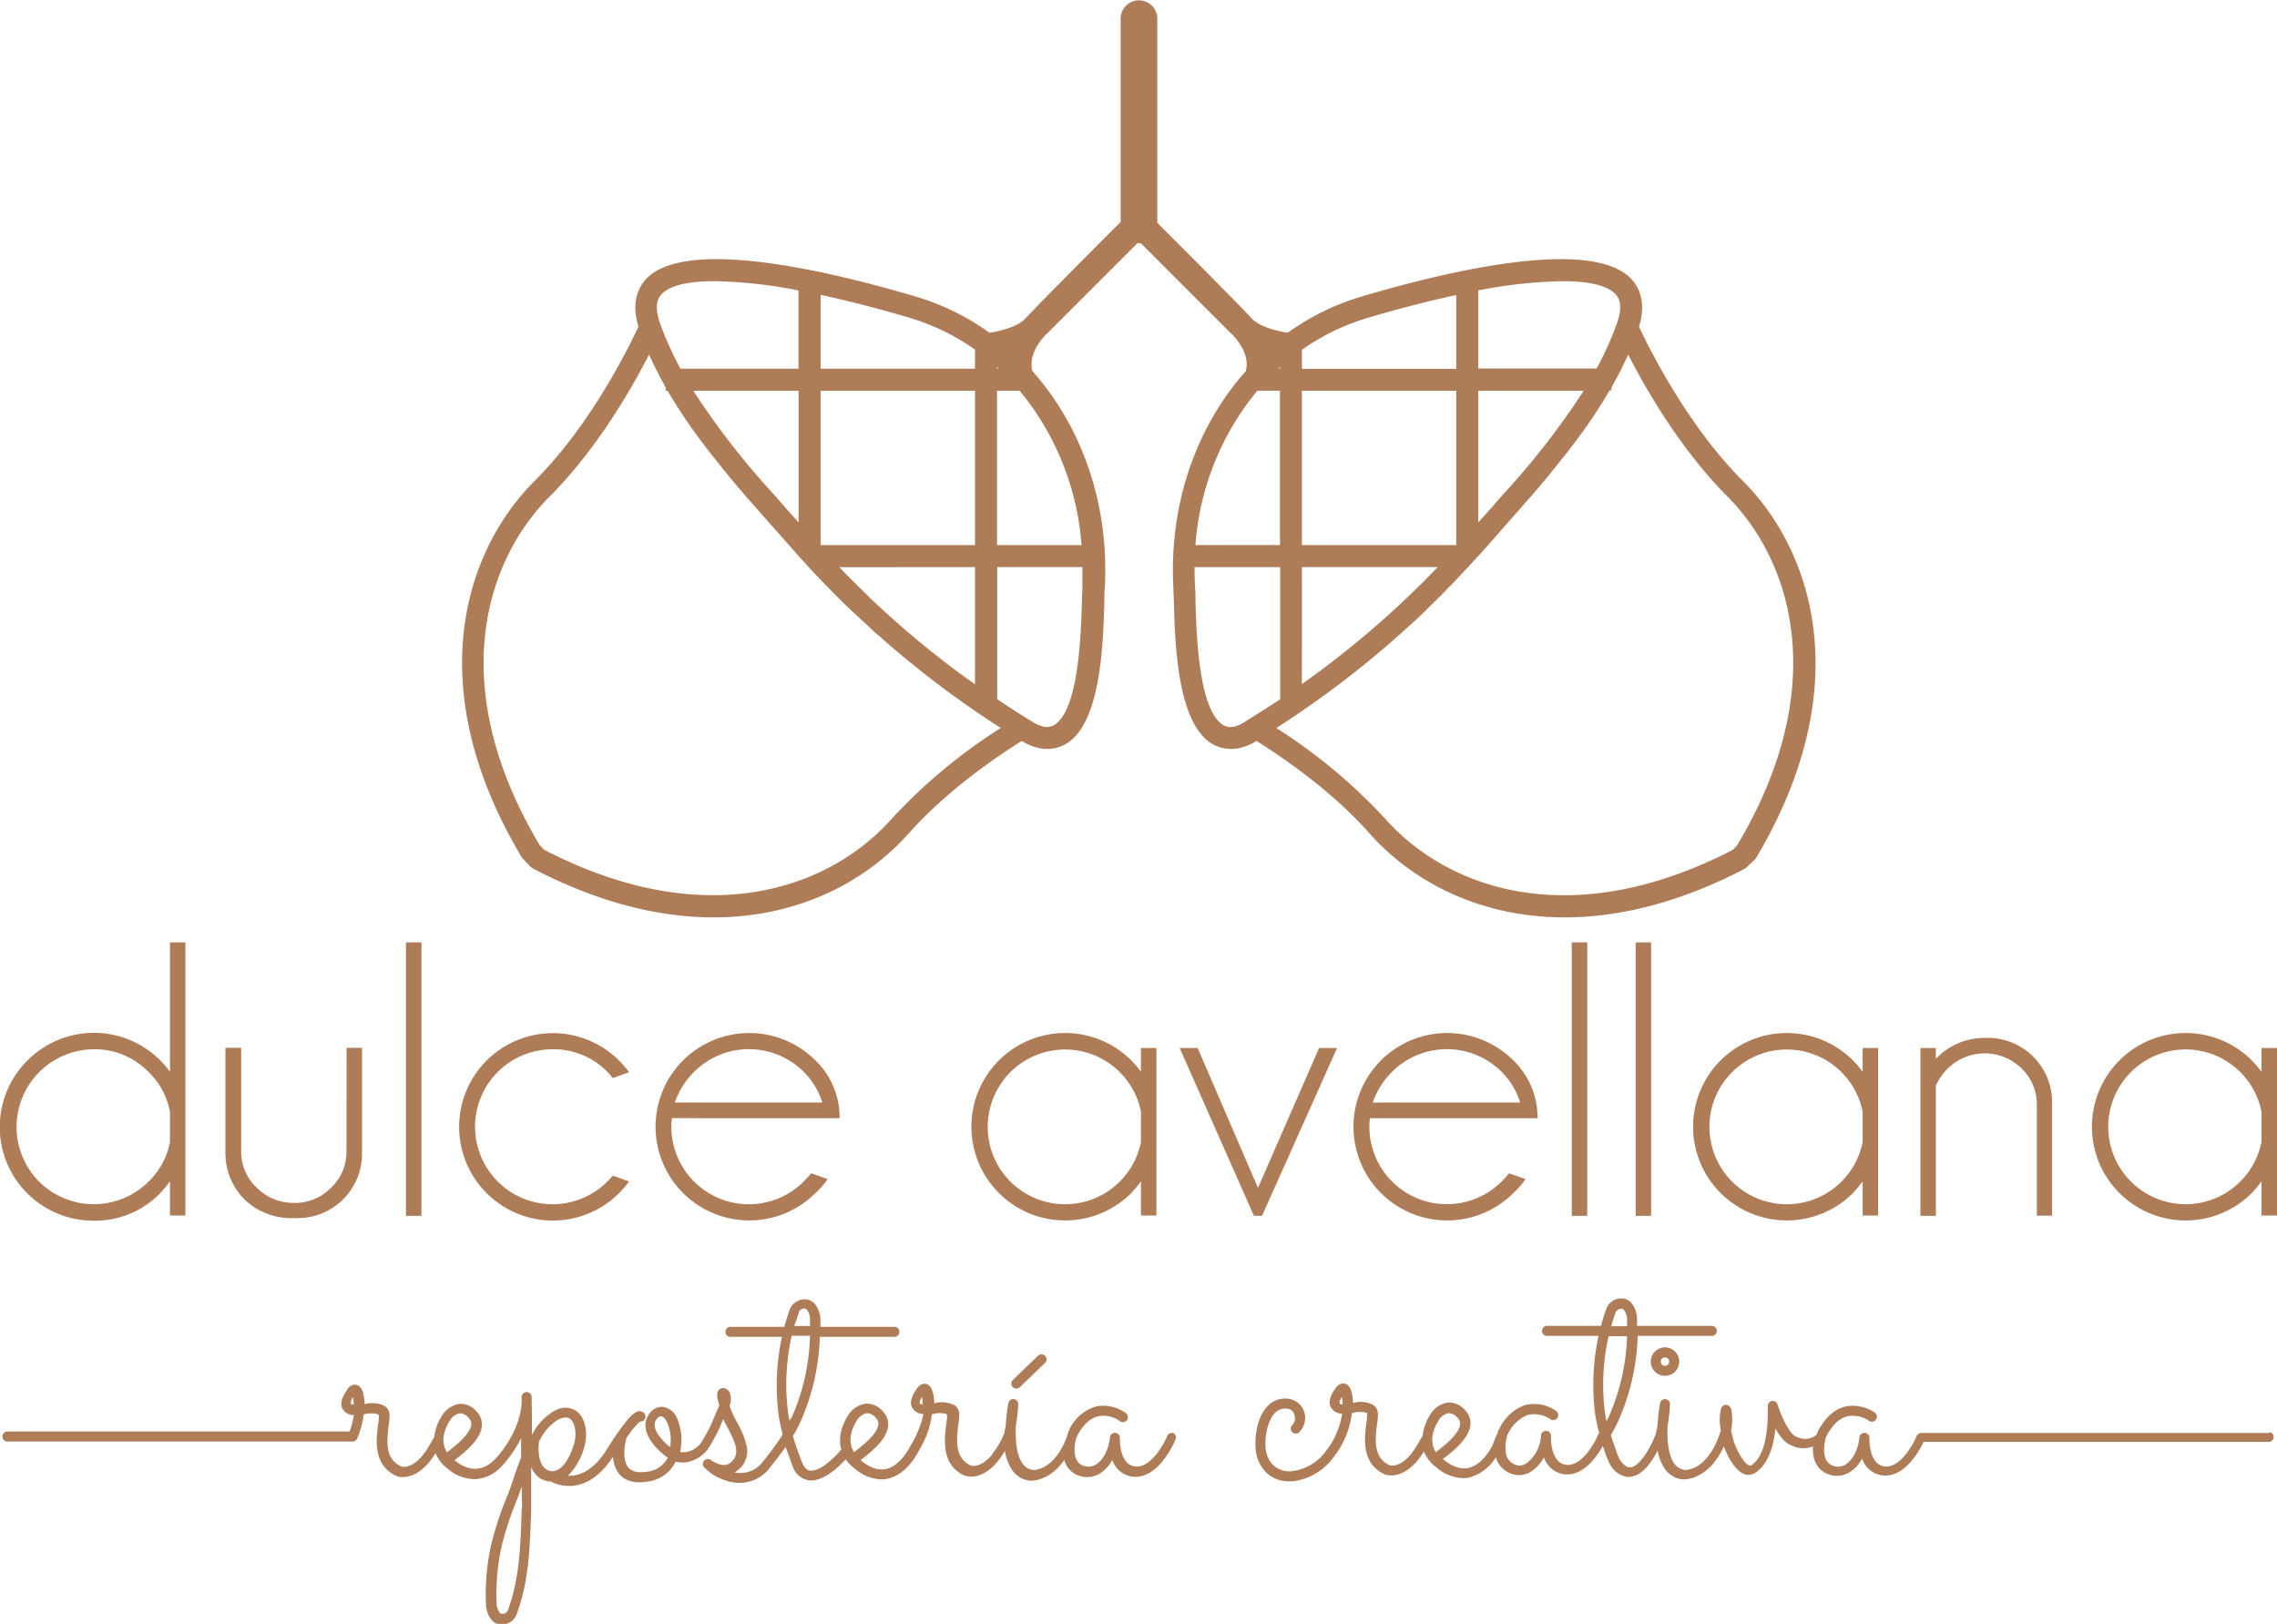 <svg id="Layer_1" data-name="Layer 1" xmlns="http://www.w3.org/2000/svg" viewBox="0 0 388.8 277.27"><defs><style>.cls-1{fill:#af7c58;}</style></defs><path class="cls-1" d="M84.2,208.84a17.81,17.81,0,0,0-1.65-1.94,16,16,0,0,0-22.67,0,16,16,0,0,0,11.31,27.37,15.43,15.43,0,0,0,11.36-4.72,18.92,18.92,0,0,0,1.65-2v5.84h2.64V186.75H84.2Zm0,12a12.63,12.63,0,0,1-3.63,6.73,13.25,13.25,0,0,1-18.74,0A13.26,13.26,0,0,1,71.19,205a12.78,12.78,0,0,1,9.38,3.9,12.64,12.64,0,0,1,3.63,6.77Z" transform="translate(-55.18 -25.84)"/><path class="cls-1" d="M114.34,222.42a8.4,8.4,0,0,1-2.63,6.22,8.56,8.56,0,0,1-6.25,2.59A8.83,8.83,0,0,1,99,228.62a8.35,8.35,0,0,1-2.64-6.2V204.75H93.67v17.9a11.2,11.2,0,0,0,3.27,8,11.56,11.56,0,0,0,8.55,3.17A11,11,0,0,0,117,222.65v-17.9h-2.64Z" transform="translate(-55.18 -25.84)"/><rect class="cls-1" x="69.32" y="160.91" width="2.64" height="46.69"/><path class="cls-1" d="M149.52,205a12.86,12.86,0,0,1,9.38,3.86c.33.36.64.71.92,1.06l2.78-1a16.7,16.7,0,0,0-1.72-2,16,16,0,1,0,0,22.65,17.62,17.62,0,0,0,1.72-2l-2.78-1a11,11,0,0,1-.92,1A13.23,13.23,0,1,1,149.52,205Z" transform="translate(-55.18 -25.84)"/><path class="cls-1" d="M198.55,216.77a13.54,13.54,0,0,0-4.13-9.87,16,16,0,1,0,0,22.65,14.11,14.11,0,0,0,2.08-2.38l-2.8-1q-.6.72-1.26,1.38a13.23,13.23,0,0,1-22.62-9.31,9.93,9.93,0,0,1,.1-1.48Zm-24.87-7.89a13.23,13.23,0,0,1,18.76,0,12.5,12.5,0,0,1,3.14,5.21H170.41A13.47,13.47,0,0,1,173.68,208.88Z" transform="translate(-55.18 -25.84)"/><path class="cls-1" d="M250,208.84a20.36,20.36,0,0,0-1.65-1.94,16,16,0,1,0,0,22.65,21.81,21.81,0,0,0,1.65-2v5.84h2.64V204.78H250Zm0,12a13.21,13.21,0,1,1,0-5.18Z" transform="translate(-55.18 -25.84)"/><polygon class="cls-1" points="214.8 202.82 204.5 178.94 201.43 178.94 214.11 207.6 215.49 207.6 228.31 178.94 225.24 178.94 214.8 202.82"/><path class="cls-1" d="M317.72,216.77a13.54,13.54,0,0,0-4.13-9.87,16,16,0,1,0,0,22.65,14.11,14.11,0,0,0,2.08-2.38l-2.81-1a18.09,18.09,0,0,1-1.25,1.38A13.23,13.23,0,0,1,289,218.25a9.93,9.93,0,0,1,.1-1.48Zm-24.87-7.89a13.23,13.23,0,0,1,18.76,0,12.38,12.38,0,0,1,3.13,5.21H289.58A13.47,13.47,0,0,1,292.85,208.88Z" transform="translate(-55.18 -25.84)"/><rect class="cls-1" x="268.38" y="160.91" width="2.64" height="46.69"/><rect class="cls-1" x="279.29" y="160.91" width="2.64" height="46.69"/><path class="cls-1" d="M373.23,208.84a20.36,20.36,0,0,0-1.65-1.94,16,16,0,1,0,0,22.65,21.81,21.81,0,0,0,1.65-2v5.84h2.64V204.78h-2.64Zm0,12a13.21,13.21,0,1,1,0-5.18Z" transform="translate(-55.18 -25.84)"/><path class="cls-1" d="M394.06,203.06a11.41,11.41,0,0,0-8.33,3.57v-1.85h-2.64v28.66h2.64V211.19a9.82,9.82,0,0,1,2.08-2.94,8.95,8.95,0,0,1,12.52,0,8.4,8.4,0,0,1,2.64,6.24v18.92h2.61V214.26a11,11,0,0,0-11.52-11.2Z" transform="translate(-55.18 -25.84)"/><path class="cls-1" d="M441.33,204.78v4.06a19,19,0,0,0-1.65-1.94,16,16,0,1,0,0,22.65,20.26,20.26,0,0,0,1.65-2v5.84H444V204.78Zm0,16.05a13.21,13.21,0,1,1,0-5.18Z" transform="translate(-55.18 -25.84)"/><path class="cls-1" d="M442.78,270.51H383.25a.87.87,0,0,0-.8.53c-.62,1.51-2.8,5.39-5.37,5.2-2.89-.23-2.69-4.86-2.69-4.9a.86.86,0,0,0-1.71-.12c-.14,1.78-1,3.95-2.56,4.78a2.42,2.42,0,0,1-2,.1,2.12,2.12,0,0,1-1.27-1.3,5.28,5.28,0,0,1-.14-2.33,7.82,7.82,0,0,1,.13-.8,2.47,2.47,0,0,1,.18-.55c1-2,2.24-3.12,3.65-3.46a4.88,4.88,0,0,1,3.63.77.85.85,0,0,0,1.19-.18.86.86,0,0,0-.18-1.2,6.56,6.56,0,0,0-5-1.06c-1.83.43-3.36,1.77-4.59,4l0,0a2.09,2.09,0,0,0-.19.36.43.43,0,0,0,0,.07,0,0,0,0,0,0,0c-.06.14-.11.26-.15.38a3,3,0,0,1-3.2.46.71.71,0,0,0-.25-.11c-1.11-.27-2.58-3.44-3.23-5.51a.84.84,0,0,0-.95-.59.86.86,0,0,0-.72.86c0,2,.17,8-2.73,10.07a.43.43,0,0,1-.45.07c-1.08-.4-2.41-3.2-2.74-4.54-.1-.39-.23-.9-.34-1.44a9,9,0,0,0,.06-3.38,1.34,1.34,0,0,0-.28-.66.84.84,0,0,0-.81-.31.89.89,0,0,0-.67.57,8,8,0,0,0-.05,3.74,1.71,1.71,0,0,1-.06.22v0c-2.1,6.61-5.81,6.59-6.06,6.58a2.58,2.58,0,0,1-1.83-1.09c-1.07-1.46-1.25-4.14-1.15-6.44a31.18,31.18,0,0,0,.42-3.68.86.86,0,0,0-1.7-.21,30.86,30.86,0,0,0-.42,3.71c-.13.76-.25,1.29-.28,1.44-.79,2.24-2.68,5.61-4.29,5.82-.59.08-1.21-.34-1.83-1.24l-.1-.15a13.1,13.1,0,0,1-.68-1.72c-.06-.2-.13-.39-.19-.58-.23-.64-.43-1.24-.61-1.82a24.16,24.16,0,0,0,1.18-2.22,38.46,38.46,0,0,0,3.4-14.71h12.55a.86.86,0,1,0,0-1.71H334.71c0-.39,0-.78,0-1.17a4.33,4.33,0,0,0-1.13-2.93,2.36,2.36,0,0,0-1.74-.59,2.74,2.74,0,0,0-2.37,1.75c-.35.94-.65,1.93-.92,2.94h-9.12a.86.86,0,1,0,0,1.71h8.7a39.41,39.41,0,0,0-.6,13.13,24.94,24.94,0,0,0,.72,3.44.85.85,0,0,0-.17.25c-.62,1.51-2.8,5.4-5.37,5.2-2.89-.22-2.7-4.86-2.69-4.9a.86.86,0,0,0-.8-.9.85.85,0,0,0-.91.78,6.31,6.31,0,0,1-2.59,4.83,2.06,2.06,0,0,1-1.93.12,2.54,2.54,0,0,1-1.46-1.83,7.22,7.22,0,0,1,.2-3.07,6.39,6.39,0,0,1,3.47-3.54,4.86,4.86,0,0,1,3.89.7.85.85,0,0,0,1.19-.18.86.86,0,0,0-.18-1.2,6.49,6.49,0,0,0-5.39-1,7.74,7.74,0,0,0-4.34,4.1.83.83,0,0,0-.23.37,1.06,1.06,0,0,0,0,.19,18.13,18.13,0,0,0-.87,2.11c-.16.33-1.65,3.35-4.11,3.93-1.34.31-2.8-.18-4.34-1.45l-.07-.05h0l.12-.09c1.53-1.19,4.39-3.4,4.59-5.79a3.1,3.1,0,0,0-.85-2.39,3.61,3.61,0,0,0-3-1.38,4.24,4.24,0,0,0-2.88,1.84h0a8.5,8.5,0,0,0-1.44,3.91,1,1,0,0,0-.14.15l-.61,1.05h0c-2.42,4.31-4.62,3.83-4.88,3.76-2.66-1.25-2.54-4-2.15-7a11.58,11.58,0,0,0,.15-1.78,1.87,1.87,0,0,0-.79-1.52,4.75,4.75,0,0,0-3.46-.34,8.47,8.47,0,0,0-.11-1.14c-.09-.6-.31-2-1.38-2.18-.87-.14-1.43.69-1.63,1s-1.22,1.74-.74,2.91a2.22,2.22,0,0,0,2,1.24h0a13.57,13.57,0,0,1-2.73,6.34,8.48,8.48,0,0,1-5.83,3.48,4.1,4.1,0,0,1-3.08-.91,4.62,4.62,0,0,1-1.44-3.29c-.12-2,.44-4.71,1.75-5.88a2.43,2.43,0,0,1,2.18-.55c1,.18,1.1,1.35,1.1,1.84a2,2,0,0,1-.5.95.86.86,0,0,0,.06,1.21.86.86,0,0,0,1.21-.06,3.55,3.55,0,0,0,.95-2.1,3.27,3.27,0,0,0-2.52-3.52,4.14,4.14,0,0,0-3.62.95c-2.07,1.84-2.43,5.43-2.32,7.26a6.42,6.42,0,0,0,2,4.49,5.63,5.63,0,0,0,3.78,1.34l.55,0a10.13,10.13,0,0,0,7-4.12,15.15,15.15,0,0,0,3.13-7.51,4.19,4.19,0,0,1,2.52-.06s.08.06.09.21a11.7,11.7,0,0,1-.14,1.49c-.33,2.6-.9,7,3.18,8.82l0,0c.15.06,3.46,1.25,6.65-3.93,0,.1.08.2.13.3a6.13,6.13,0,0,0,1.93,2.36,7.28,7.28,0,0,0,4.58,1.9,5,5,0,0,0,1.22-.14,7.83,7.83,0,0,0,4.42-3.42,4.22,4.22,0,0,0,2.37,2.7,3.72,3.72,0,0,0,1.56.34,3.76,3.76,0,0,0,2-.56,6.57,6.57,0,0,0,2.28-2.47,4.23,4.23,0,0,0,3.66,2.91h.33c2.93,0,5-3,6.07-4.86l.15.45c.06.17.13.36.19.55a14.71,14.71,0,0,0,.73,1.85.69.69,0,0,0,.05.13l.09.13a4,4,0,0,0,1.88,1.84l.22.1h0a2.83,2.83,0,0,0,1.48.21c2-.27,3.59-2.57,4.57-4.46a7.86,7.86,0,0,0,1.24,3.13,4.19,4.19,0,0,0,3,1.78h.2c.82,0,4.43-.32,6.86-5.64.57,1.54,1.81,4.11,3.49,4.73a2.12,2.12,0,0,0,2-.29c2.25-1.6,3.05-4.78,3.32-7.5.73,1.33,1.68,2.57,2.78,2.91a4.42,4.42,0,0,0,3.63.16,6.24,6.24,0,0,0,.28,2.38,3.83,3.83,0,0,0,2.25,2.34,4.2,4.2,0,0,0,1.56.3,4.1,4.1,0,0,0,1.92-.47,6,6,0,0,0,2.37-2.46,4.22,4.22,0,0,0,3.66,2.88l.33,0c3.47,0,5.79-4.22,6.52-5.74h59a.86.86,0,0,0,0-1.71Zm-158.33-4.86c-.42-.06-.55-.17-.55-.19a1.87,1.87,0,0,1,.43-1.1c0,.08,0,.16,0,.25a8.56,8.56,0,0,1,.09,1Zm15.89,8.15a5.39,5.39,0,0,1-.25-.48c-.66-1.49-.38-3.21.84-5.11a2.54,2.54,0,0,1,1.6-1.08,2,2,0,0,1,1.55.83,1.32,1.32,0,0,1,.41,1.09c-.14,1.64-2.79,3.7-3.93,4.58Zm30.71-23.86a1.07,1.07,0,0,1,.87-.63H332a.56.56,0,0,1,.43.16,2.65,2.65,0,0,1,.57,1.73c0,.36,0,.73,0,1.09H330.3C330.53,251.49,330.77,250.7,331.05,249.94Zm-1.57,18.58c-.11-.55-.2-1.09-.27-1.6a37.64,37.64,0,0,1,.64-12.92H333a36.62,36.62,0,0,1-3.24,14C329.66,268.16,329.57,268.34,329.48,268.52Z" transform="translate(-55.18 -25.84)"/><path class="cls-1" d="M337.05,258.33a2.43,2.43,0,1,0,2.43-2.43A2.44,2.44,0,0,0,337.05,258.33Zm3.15,0a.72.72,0,1,1-.72-.72A.72.72,0,0,1,340.2,258.33Z" transform="translate(-55.18 -25.84)"/><path class="cls-1" d="M255.6,270.57a.86.86,0,0,0-1.12.47c-.62,1.51-2.8,5.39-5.38,5.2-2.89-.23-2.69-4.86-2.69-4.9a.86.86,0,0,0-1.71-.12c-.14,1.78-1,3.95-2.56,4.78a2.42,2.42,0,0,1-2,.1,2.08,2.08,0,0,1-1.26-1.3,5.12,5.12,0,0,1-.15-2.33c0-.25.08-.52.14-.79s.15-.41.22-.63c1-1.91,2.22-3.06,3.61-3.39a4.87,4.87,0,0,1,3.62.77.86.86,0,1,0,1-1.38,6.59,6.59,0,0,0-5-1.06,7.35,7.35,0,0,0-4.58,4l0,0a.16.16,0,0,1,0,.07,1,1,0,0,0-.13.25l0,0a.3.3,0,0,1,0,.08,0,0,0,0,1,0,0,4.12,4.12,0,0,0-.25.76c-2.14,5.7-5.5,5.69-5.75,5.68a2.55,2.55,0,0,1-1.82-1.09c-1.07-1.46-1.26-4.13-1.15-6.44a33.7,33.7,0,0,0,.41-3.68.84.84,0,0,0-.75-.89.85.85,0,0,0-.94.68,27.72,27.72,0,0,0-.43,3.71c-.13.76-.25,1.29-.28,1.44a10.89,10.89,0,0,1-.86,1.8c-.08.15-.17.29-.25.43a12.29,12.29,0,0,1-.91,1.27s0,.06,0,.09c-1.9,2.33-3.45,2-3.66,1.94-2.66-1.25-2.54-4-2.15-7a11.58,11.58,0,0,0,.15-1.78,1.89,1.89,0,0,0-.79-1.52,4.76,4.76,0,0,0-3.46-.34,10.48,10.48,0,0,0-.11-1.14c-.09-.6-.32-2-1.38-2.18-.87-.14-1.43.69-1.63,1s-1.23,1.74-.74,2.91a2.2,2.2,0,0,0,2,1.24h0A13.28,13.28,0,0,1,212,270a16.81,16.81,0,0,1-1.22,2.49.52.52,0,0,0-.12.17s-1.54,3.35-4.12,4c-1.35.31-2.81-.18-4.34-1.45l-.07-.05h0l.11-.09c1.54-1.19,4.39-3.4,4.59-5.79a3.06,3.06,0,0,0-.85-2.39,3.58,3.58,0,0,0-3-1.38,4.3,4.3,0,0,0-2.89,1.84h0c-1.62,2.52-1.66,4.55-1.26,6-.93,1.12-3.62,3.85-5.34,3.58-.21,0-.87-.14-1.4-1.52s-1.07-2.84-1.52-4.36c.43-.73.84-1.48,1.2-2.24a38.65,38.65,0,0,0,3.4-14.71H207.8a.86.86,0,1,0,0-1.71H195.27c0-.39,0-.78,0-1.17a4.33,4.33,0,0,0-1.13-2.93,2.34,2.34,0,0,0-1.74-.59,2.74,2.74,0,0,0-2.37,1.75c-.35.94-.65,1.93-.92,2.94H180a.86.86,0,1,0,0,1.71h8.7a39.41,39.41,0,0,0-.6,13.13,28.81,28.81,0,0,0,.73,3.56,52.72,52.72,0,0,1-3.34,4.56,4.81,4.81,0,0,1-4.89,1.9,2.92,2.92,0,0,0,.37-.24,4.08,4.08,0,0,0,1.7-4.28,14.68,14.68,0,0,0-1.71-4.15,19.22,19.22,0,0,1-1-2.13c-.06-.17-.12-.38-.19-.59a3.34,3.34,0,0,0,0-2.29,1.37,1.37,0,0,0-.92-.7,1,1,0,0,0-.94.3c-.36.41-.37,1,0,2.33a3.37,3.37,0,0,0,.1.34v0c-.28.59-.55,1.21-.81,1.81a24.82,24.82,0,0,1-2.15,4.28,4,4,0,0,1-2.57,1.82,3.29,3.29,0,0,1-1.17,0,9.44,9.44,0,0,0-.54-5.8,3.14,3.14,0,0,0-2.51-1.9,2.64,2.64,0,0,0-2.37,1.43c-2,3.25,2.63,6.76,2.83,6.91a5.25,5.25,0,0,0,.49.33,4.45,4.45,0,0,1-3.39,2.38c-1.57.27-2.68.05-3.31-.65-1.12-1.26-.67-4-.4-4.9,0,0,0-.07,0-.1a14.73,14.73,0,0,1,2.33-2.88.76.76,0,0,0,.39-.05.85.85,0,0,0,.52-1.09,1,1,0,0,0-.83-.63c-.56-.06-1.13.3-2,1.24a45.09,45.09,0,0,0-3.74,5.31c-2.43,3.89-5,4.56-6.63,4.47a10.87,10.87,0,0,0,2.89-5.27c.49-1.87.2-4.41-1.28-5.65a3.27,3.27,0,0,0-3.67-.26h0l-.08,0a9.71,9.71,0,0,0-4,4.23c0-2.35,0-4.44-.05-5.6,0-.34,0-.67,0-1a.86.86,0,0,0-1.71.06c0,.3,0,.62,0,.94-.14,3.58-2.31,7.38-4.55,9.72-2,2.11-4.47,2.19-6.87.2l-.07,0h0l.11-.09c1.54-1.19,4.39-3.4,4.59-5.79a3.09,3.09,0,0,0-.85-2.4,3.6,3.6,0,0,0-2.95-1.37,4.26,4.26,0,0,0-2.89,1.84h0a8.54,8.54,0,0,0-1.45,3.9.7.7,0,0,0-.13.16l-.62,1.05h0c-2.41,4.31-4.62,3.83-4.88,3.75-2.66-1.25-2.53-4-2.14-7a13,13,0,0,0,.15-1.78,1.94,1.94,0,0,0-.79-1.53,4.76,4.76,0,0,0-3.46-.33c0-.39-.06-.77-.11-1.14-.1-.6-.32-2-1.39-2.18-.86-.14-1.43.68-1.63,1.05s-1.22,1.73-.73,2.91a2.2,2.2,0,0,0,2,1.23h0a13,13,0,0,1-.73,2.8H56.37a.86.86,0,0,0,0,1.71h59a.86.86,0,0,0,.79-.52,14.65,14.65,0,0,0,1.11-4.1,4.1,4.1,0,0,1,2.52,0s.08.06.08.2a9.82,9.82,0,0,1-.13,1.5c-.34,2.6-.9,6.95,3.17,8.82l0,0a3,3,0,0,0,1.05.16c1.26,0,3.45-.6,5.6-4.08l.11.27a6.15,6.15,0,0,0,1.95,2.38,7.12,7.12,0,0,0,4.62,1.79,6.44,6.44,0,0,0,4.55-2.16,19.89,19.89,0,0,0,3.37-4.86c0,1.1,0,2.22,0,3.3-.16.41-.31.8-.44,1.17l-.12.31c-.3.8-.57,1.62-.83,2.41s-.61,1.85-1,2.76a54.52,54.52,0,0,0-2.72,8.28,38.08,38.08,0,0,0-.89,10.09,4.33,4.33,0,0,0,1.13,2.93,2.33,2.33,0,0,0,1.58.59h.16a2.72,2.72,0,0,0,2.37-1.75c2.07-5.55,2.26-11.24,2.48-17.84,0-.46,0-3.65,0-7.31a4.7,4.7,0,0,0,.66,1.15,3.51,3.51,0,0,0,2.59,1.33h.1a6.47,6.47,0,0,0,3.08.75l.55,0c1.84-.14,4.53-1.14,7-5a5.08,5.08,0,0,0,1.13,3.06c1.05,1.17,2.69,1.57,4.88,1.19a6.1,6.1,0,0,0,4.68-3.39,4.85,4.85,0,0,0,2,.08,5.75,5.75,0,0,0,3.71-2.54,28,28,0,0,0,2.31-4.57l.09-.23c.2.41.42.82.65,1.25,1.53,2.87,2.39,4.86.51,6.24-.51.38-1.41.72-3.37-.57a.85.85,0,0,0-1,1.36l1.05.91,0,0a10,10,0,0,0,3.41,1.52,7.91,7.91,0,0,0,1.59.17,6.4,6.4,0,0,0,5.17-2.64c.87-1.08,1.79-2.26,2.66-3.51.36,1.08.76,2.13,1.13,3.11a3.57,3.57,0,0,0,2.73,2.6c2.43.38,5.17-2.23,6.41-3.58a6.21,6.21,0,0,0,1.46,1.53,7.25,7.25,0,0,0,4.58,1.9,5,5,0,0,0,1.21-.14c2.87-.67,4.59-3.56,5.12-4.57a0,0,0,0,1,0,0,20.44,20.44,0,0,0,1.54-3.11,14.12,14.12,0,0,0,.78-3.27,4.19,4.19,0,0,1,2.52-.06s.08.06.09.21a11.7,11.7,0,0,1-.14,1.49c-.34,2.6-.9,7,3.17,8.82l.05,0a3.09,3.09,0,0,0,1,.16c1.29,0,3.54-.63,5.73-4.29l.06-.1a8,8,0,0,0,1.26,3.3,4.21,4.21,0,0,0,3,1.78h.2c.7,0,3.4-.24,5.69-3.55,0,.1,0,.2.07.3a3.87,3.87,0,0,0,2.26,2.34,4.18,4.18,0,0,0,3.48-.17,6,6,0,0,0,2.37-2.46,4.2,4.2,0,0,0,3.65,2.88l.33,0c4.15,0,6.66-6,6.76-6.27A.86.86,0,0,0,255.6,270.57Zm-140-4.9c-.41-.05-.54-.16-.55-.18a1.87,1.87,0,0,1,.43-1.1,1.64,1.64,0,0,1,0,.25,6.91,6.91,0,0,1,.1,1Zm15.89,8.15a3,3,0,0,1-.24-.47c-.67-1.49-.38-3.21.84-5.11a2.54,2.54,0,0,1,1.6-1.08,2,2,0,0,1,1.55.82,1.39,1.39,0,0,1,.41,1.09c-.14,1.65-2.8,3.7-3.94,4.58Zm12.78,9.65c-.21,6.44-.4,12-2.36,17.29a1,1,0,0,1-.87.64.62.62,0,0,1-.5-.15,2.76,2.76,0,0,1-.56-1.74,36.82,36.82,0,0,1,.85-9.64,54.59,54.59,0,0,1,2.64-8c.29-.74.55-1.49.79-2.23C144.32,281.7,144.32,283.18,144.31,283.47Zm3.68-7.18c-.93-1.15-.85-3.46-.74-4.26a8.52,8.52,0,0,1,3.43-3.89l.07,0c1.19-.54,1.69-.12,1.85,0,.79.65,1.11,2.4.72,3.9-.61,2.38-2,5.11-3.95,5A1.88,1.88,0,0,1,148,276.29Zm21.62-3.39c-.35-.28-3.48-2.82-2.37-4.6.15-.24.45-.63.81-.63h0c.36,0,.77.39,1.06,1A7.41,7.41,0,0,1,169.61,272.9Zm22-23a1,1,0,0,1,.86-.63h.06a.6.6,0,0,1,.44.16,2.65,2.65,0,0,1,.56,1.73c0,.36,0,.73,0,1.09h-2.7C191.09,251.49,191.33,250.7,191.62,249.94Zm-1.32,18c-.08.18-.17.36-.26.54-.11-.53-.2-1.07-.27-1.6a37.89,37.89,0,0,1,.64-12.92h3.13A36.62,36.62,0,0,1,190.3,268ZM201,273.8a5.39,5.39,0,0,1-.25-.48c-.66-1.49-.37-3.21.85-5.11a2.63,2.63,0,0,1,1.59-1.08,2,2,0,0,1,1.56.83,1.38,1.38,0,0,1,.41,1.09c-.14,1.64-2.8,3.7-3.94,4.58Zm11.77-8.15c-.42-.06-.55-.17-.56-.19a1.87,1.87,0,0,1,.43-1.1c0,.08,0,.16,0,.25a8.56,8.56,0,0,1,.09,1Z" transform="translate(-55.18 -25.84)"/><path class="cls-1" d="M228.71,262.94a.86.86,0,0,0,.6-.24l4.24-4.08a.86.86,0,1,0-1.19-1.23l-4.24,4.08a.86.86,0,0,0,.59,1.47Z" transform="translate(-55.18 -25.84)"/><path class="cls-1" d="M352.74,107.92c-9.66-9.66-16.27-23.23-17.7-26.3,1.28-4.19,0-6.73-1.32-8.15-6.83-7.24-31.78-1.23-46.05,3a42,42,0,0,0-12.62,6.19c-2.1-.34-4.87-1.08-6.14-2.45-2.42-2.64-15.1-15.32-15.64-15.85l-.48-.49V28.79h0a3.14,3.14,0,0,0-6.26,0h0V29h0V63.74l-.61.62c-.54.53-13.22,13.21-15.64,15.85-1.27,1.37-4,2.11-6.14,2.45a42,42,0,0,0-12.62-6.19c-14.27-4.23-39.21-10.24-46-3-1.33,1.42-2.6,4-1.32,8.15-1.43,3.07-8,16.64-17.7,26.3-12.33,12.33-19.37,35.72-2.17,64.4l1.39,1.48.47.34c11.35,5.92,21.71,8.34,30.83,8.34,14.71,0,26.18-6.29,33.33-14.35,6-6.72,13.6-12.2,19.3-15.78a9,9,0,0,0,3.33,1.3,6.55,6.55,0,0,0,1,.07,6.34,6.34,0,0,0,4.15-1.53c5.09-4.3,5.43-16.9,5.62-23.66,0-.92,0-1.68.07-2.24.8-14.34-3.9-27.59-12.35-37.08-.91-3.36,2.47-6.41,2.67-6.59l15.25-15.25h.59l15.29,15.3c.16.14,3.54,3.18,2.63,6.54-8.45,9.49-13.15,22.74-12.36,37.08,0,.56.06,1.32.08,2.24.18,6.76.53,19.36,5.62,23.66a6.34,6.34,0,0,0,4.15,1.53,6.55,6.55,0,0,0,1-.07,9.06,9.06,0,0,0,3.33-1.3c5.7,3.58,13.34,9.06,19.3,15.78,7.14,8.06,18.62,14.35,33.33,14.35,9.12,0,19.48-2.42,30.83-8.34l1.58-1.47.28-.35C372.11,143.64,365.07,120.25,352.74,107.92ZM225.42,88.55l.27.24h-.27ZM195.31,76.19c4.64,1,9.7,2.29,15.1,3.89a38.23,38.23,0,0,1,11.25,5.45v3.26H195.31Zm0,16.37h26.35v26.35H195.31Zm26.35,30.11v20c-4.29-3-8.38-6.24-12.31-9.63l-.32-.29-1.83-1.61-.68-.62-1.45-1.33-1.07-1-1-1-1.45-1.42-.62-.61c-.61-.6-1.2-1.21-1.8-1.83l-.26-.26-.36-.38ZM168.17,76.05c1.4-1.48,4.53-2.2,9-2.2a81.13,81.13,0,0,1,14.36,1.58V88.79H171.36a56.83,56.83,0,0,1-3.46-7.71C166.66,77.65,167.8,76.45,168.17,76.05Zm23.37,16.51v22.49c-.72-.82-1.46-1.63-2.18-2.45l-2-2.29a133.38,133.38,0,0,1-13.8-17.75Zm15.9,73.08c-10.59,11.94-31.74,19.58-59.34,5.3l-.74-.75c-16-26.74-9.59-48.31,1.71-59.61C157.2,102.44,163.13,92,166,86.39l.09.18c.11.25.23.49.35.74.19.42.39.85.6,1.26s.27.54.41.81.39.77.6,1.16l.45.81c.12.22.23.44.36.66v.55h.32l.41.71.68,1.11.47.76.75,1.16.44.67c.31.47.63.93.95,1.39l.28.4c.41.59.83,1.17,1.26,1.75l.43.57.88,1.17.53.69.8,1,.58.72.78,1,.59.72.81,1,.58.69c.27.33.55.66.83,1l.56.64c.31.36.61.72.92,1.07.16.18.31.36.47.53l1.38,1.57,2,2.28c1.81,2,3.63,4.11,5.47,6.16.66.73,1.32,1.45,2,2.17l.6.63,1.41,1.49.77.78,1.27,1.29.87.87,1.18,1.15,1,.93,1.1,1,1.07,1,1,.94c.38.35.77.69,1.16,1l.94.84,1.28,1.1.83.7,1.42,1.19.69.56,1.58,1.28.48.38,1.83,1.42.13.1q5.49,4.2,11.42,8A93.13,93.13,0,0,0,207.44,165.64ZM240,126.08c0,.59-.06,1.39-.08,2.35-.15,5.29-.48,17.67-4.29,20.88a2.55,2.55,0,0,1-2.17.62,6.16,6.16,0,0,1-2.11-.92l-.76-.47q-2.61-1.62-5.13-3.3V122.67H240C240,123.8,240,124.94,240,126.08Zm-.11-7.17H225.42V92.56h3.87A46.73,46.73,0,0,1,239.85,118.91ZM307.6,75.43A81.32,81.32,0,0,1,322,73.85c4.48,0,7.61.72,9,2.2.37.4,1.51,1.6.27,5a56.83,56.83,0,0,1-3.46,7.71H307.6Zm0,17.13h18a132.62,132.62,0,0,1-13.81,17.75l-2,2.29c-.72.82-1.46,1.63-2.19,2.45Zm-30.11-7a38.23,38.23,0,0,1,11.25-5.45c5.4-1.6,10.46-2.9,15.1-3.89v12.6H277.49Zm0,7h26.35v26.35H277.49Zm0,30.11h23.18l-.36.38-.55.56-1.5,1.52c-.29.3-.59.58-.89.87l-1.18,1.17-1.25,1.18-.85.81-1.59,1.45-.54.49L290,132.82l-.21.18c-3.92,3.4-8,6.6-12.31,9.64Zm-3.76-34.12v.24h-.27Zm-3.87,4h3.87v26.35H259.3A46.73,46.73,0,0,1,269.86,92.56Zm-1.26,56-.83.52a6,6,0,0,1-2,.87,2.54,2.54,0,0,1-2.17-.62c-3.81-3.21-4.14-15.59-4.29-20.88,0-1,0-1.76-.08-2.35-.06-1.14-.08-2.28-.07-3.41h14.61v22.56Q271.21,146.93,268.6,148.54Zm83.19,21.65-.74.75c-27.61,14.28-48.75,6.64-59.34-5.31a93.4,93.4,0,0,0-18.59-15.49q5.92-3.81,11.4-8l.15-.11c.61-.47,1.22-.94,1.82-1.42l.49-.38,1.59-1.28.68-.56c.48-.39.95-.79,1.42-1.19l.82-.69,1.3-1.12.91-.81,1.2-1.07,1-.9,1.11-1,1.06-1c.34-.32.68-.64,1-1l1.13-1.11.93-.91,1.2-1.23.83-.84,1.35-1.43.65-.69q1-1.06,2-2.16c1.85-2,3.67-4.11,5.48-6.16l2-2.28,1.38-1.57c.16-.17.31-.35.47-.53l.92-1.06c.19-.22.37-.44.56-.65l.83-1,.59-.69.8-1,.59-.72.78-1,.58-.72.8-1,.53-.69.88-1.17.43-.57c.43-.58.85-1.16,1.26-1.75l.28-.4c.32-.46.64-.92.95-1.39l.44-.67.75-1.16.47-.76.68-1.11.41-.71h.32V92l.36-.66.45-.81.61-1.16.4-.81c.21-.41.41-.84.6-1.26.12-.25.24-.49.35-.74a1.42,1.42,0,0,0,.08-.18c2.85,5.58,8.77,16,16.91,24.19C361.38,121.88,367.74,143.45,351.79,170.19Z" transform="translate(-55.18 -25.84)"/></svg>